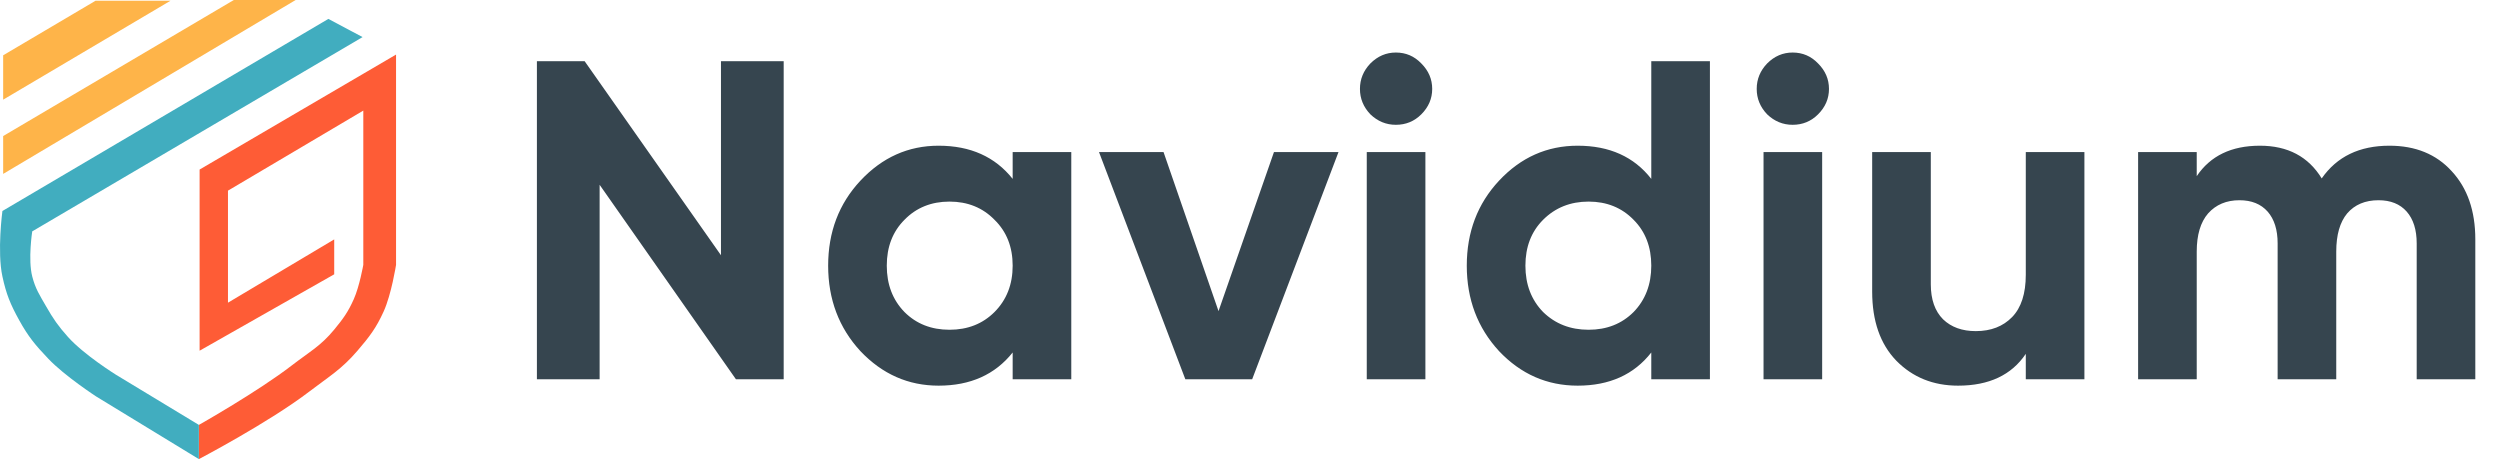 <svg width="152" height="28" viewBox="0 0 152 28" fill="none" xmlns="http://www.w3.org/2000/svg">
<path d="M13.861 18.403L20.32 14.555V16.678L12.136 21.323V10.308L24.08 3.318V16.103C24.08 16.103 23.8 17.892 23.328 18.934C22.865 19.955 22.464 20.471 21.735 21.323C20.763 22.459 20.003 22.892 18.815 23.8C16.371 25.671 12.091 27.914 12.091 27.914V25.835C12.091 25.835 15.675 23.813 17.754 22.208C18.792 21.406 19.485 21.052 20.32 20.04C20.868 19.374 21.163 18.97 21.514 18.182C21.857 17.412 22.089 16.103 22.089 16.103V6.724L13.861 11.591V18.403Z" fill="#FE5C36"/>
<path d="M12.091 27.913V25.834L7.048 22.782C7.048 22.782 5.094 21.565 4.128 20.481C3.535 19.816 3.245 19.397 2.801 18.623C2.412 17.946 2.155 17.566 1.96 16.809C1.694 15.772 1.96 14.067 1.96 14.067L22.044 2.255L19.965 1.149L0.147 12.828C0.147 12.828 -0.183 15.29 0.147 16.809C0.382 17.894 0.628 18.492 1.164 19.464C1.718 20.468 2.143 20.977 2.934 21.808C3.934 22.861 5.853 24.109 5.853 24.109L12.091 27.913Z" fill="#41ADBF"/>
<path d="M14.216 0L0.192 8.272V10.573L17.976 0H14.216Z" fill="#FEB449"/>
<path d="M5.811 0.044L0.192 3.362V6.06L10.367 0.044H5.811Z" fill="#FEB449"/>
<path d="M43.835 3.719H47.648V23.061H44.746L36.457 11.235V23.061H32.644V3.719H35.545L43.835 15.518V3.719ZM61.57 9.245H65.134V23.061H61.57V21.431C60.501 22.776 59 23.448 57.066 23.448C55.224 23.448 53.64 22.748 52.313 21.348C51.005 19.929 50.352 18.198 50.352 16.153C50.352 14.108 51.005 12.386 52.313 10.986C53.64 9.568 55.224 8.859 57.066 8.859C59 8.859 60.501 9.531 61.57 10.876V9.245ZM54.993 18.972C55.712 19.69 56.624 20.049 57.729 20.049C58.834 20.049 59.746 19.69 60.465 18.972C61.201 18.235 61.57 17.295 61.57 16.153C61.57 15.011 61.201 14.081 60.465 13.362C59.746 12.626 58.834 12.257 57.729 12.257C56.624 12.257 55.712 12.626 54.993 13.362C54.275 14.081 53.916 15.011 53.916 16.153C53.916 17.295 54.275 18.235 54.993 18.972ZM77.457 9.245H81.381L76.131 23.061H72.069L66.819 9.245H70.743L74.086 18.916L77.457 9.245ZM84.868 7.588C84.278 7.588 83.763 7.376 83.32 6.952C82.897 6.51 82.685 5.994 82.685 5.405C82.685 4.815 82.897 4.299 83.32 3.857C83.763 3.415 84.278 3.194 84.868 3.194C85.476 3.194 85.991 3.415 86.415 3.857C86.857 4.299 87.078 4.815 87.078 5.405C87.078 5.994 86.857 6.51 86.415 6.952C85.991 7.376 85.476 7.588 84.868 7.588ZM83.099 23.061V9.245H86.664V23.061H83.099ZM100.398 3.719H103.963V23.061H100.398V21.431C99.348 22.776 97.856 23.448 95.922 23.448C94.062 23.448 92.468 22.748 91.142 21.348C89.834 19.929 89.18 18.198 89.18 16.153C89.18 14.108 89.834 12.386 91.142 10.986C92.468 9.568 94.062 8.859 95.922 8.859C97.856 8.859 99.348 9.531 100.398 10.876V3.719ZM93.822 18.972C94.559 19.69 95.48 20.049 96.585 20.049C97.691 20.049 98.602 19.69 99.321 18.972C100.039 18.235 100.398 17.295 100.398 16.153C100.398 15.011 100.039 14.081 99.321 13.362C98.602 12.626 97.691 12.257 96.585 12.257C95.48 12.257 94.559 12.626 93.822 13.362C93.104 14.081 92.745 15.011 92.745 16.153C92.745 17.295 93.104 18.235 93.822 18.972ZM108.991 7.588C108.402 7.588 107.886 7.376 107.444 6.952C107.02 6.51 106.808 5.994 106.808 5.405C106.808 4.815 107.02 4.299 107.444 3.857C107.886 3.415 108.402 3.194 108.991 3.194C109.599 3.194 110.115 3.415 110.538 3.857C110.981 4.299 111.202 4.815 111.202 5.405C111.202 5.994 110.981 6.51 110.538 6.952C110.115 7.376 109.599 7.588 108.991 7.588ZM107.223 23.061V9.245H110.787V23.061H107.223ZM123.168 9.245H126.732V23.061H123.168V21.514C122.302 22.803 120.93 23.448 119.051 23.448C117.54 23.448 116.288 22.941 115.293 21.928C114.317 20.915 113.828 19.515 113.828 17.728V9.245H117.393V17.286C117.393 18.207 117.642 18.916 118.139 19.414C118.636 19.893 119.299 20.132 120.128 20.132C121.049 20.132 121.786 19.846 122.339 19.276C122.891 18.704 123.168 17.848 123.168 16.706V9.245ZM145.277 8.859C146.861 8.859 148.123 9.374 149.062 10.406C150.02 11.438 150.499 12.819 150.499 14.551V23.061H146.935V14.799C146.935 13.97 146.732 13.326 146.327 12.865C145.922 12.405 145.351 12.174 144.614 12.174C143.803 12.174 143.168 12.441 142.707 12.976C142.265 13.51 142.044 14.284 142.044 15.297V23.061H138.48V14.799C138.48 13.97 138.277 13.326 137.872 12.865C137.466 12.405 136.895 12.174 136.159 12.174C135.366 12.174 134.731 12.441 134.252 12.976C133.791 13.51 133.561 14.284 133.561 15.297V23.061H129.997V9.245H133.561V10.71C134.39 9.476 135.67 8.859 137.402 8.859C139.097 8.859 140.349 9.522 141.16 10.848C142.081 9.522 143.453 8.859 145.277 8.859Z" fill="#36454F"/>
</svg>

